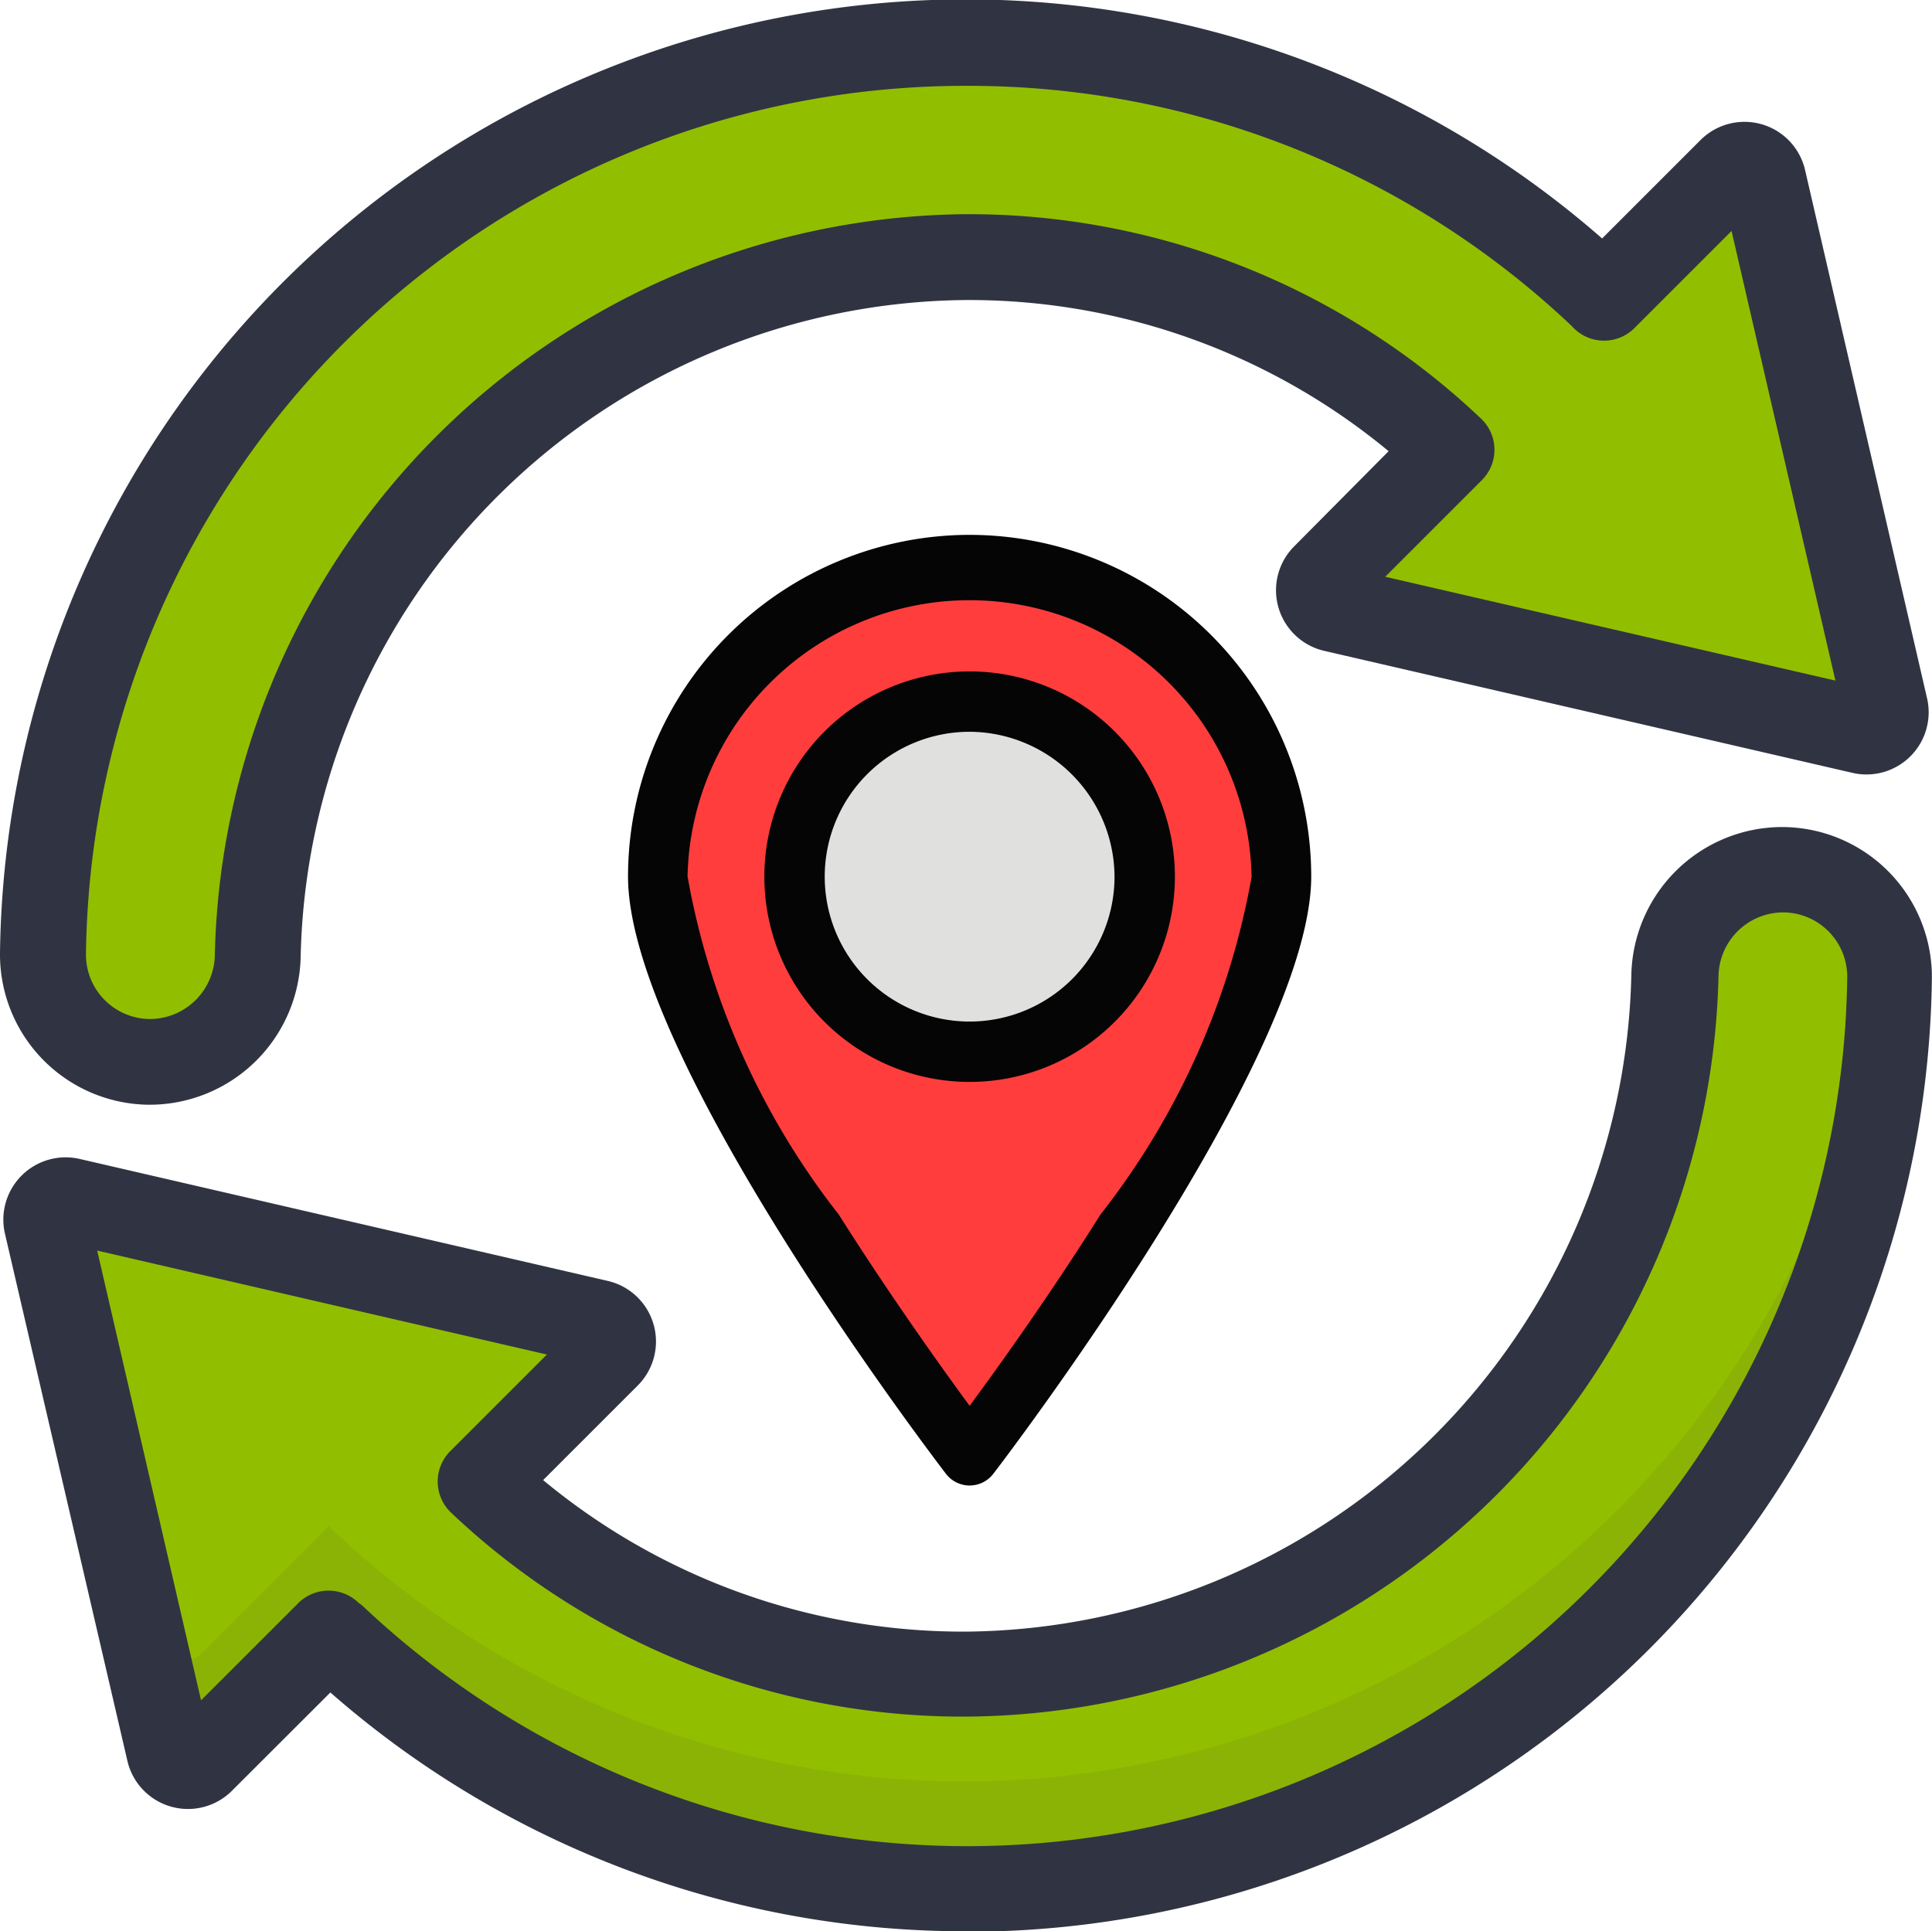<svg xmlns="http://www.w3.org/2000/svg" xmlns:xlink="http://www.w3.org/1999/xlink" width="16" height="15.996" viewBox="0 0 16 15.996">
  <defs>
    <clipPath id="clip-path">
      <rect id="Rectangle_59" data-name="Rectangle 59" width="5.658" height="7.874" transform="translate(0 0)" fill="none"/>
    </clipPath>
  </defs>
  <g id="Group_522" data-name="Group 522" transform="translate(10680 -3334)">
    <g id="refresh" transform="translate(-10680 3334)">
      <path id="Path_979" data-name="Path 979" d="M26.657,230.5a.888.888,0,0,1,.877.9h0a7.645,7.645,0,0,1-12.908,5.443l-.014-.016-1.056,1.056a.16.16,0,0,1-.269-.078l-1.01-4.372a.16.16,0,0,1,.12-.192.162.162,0,0,1,.073,0l4.372,1.01a.16.16,0,0,1,.078.268l-1.051,1.051a5.866,5.866,0,0,0,9.887-4.193.89.89,0,0,1,.889-.877h.012Z" transform="translate(-11.889 -223.3)" fill="#92be00"/>
      <g id="Group_515" data-name="Group 515" transform="translate(0.384 7.848)" opacity="0.08">
        <path id="Path_980" data-name="Path 980" d="M19.89,258.109a7.619,7.619,0,0,1-5.263-2.1l-.014-.016-1.056,1.056a.16.16,0,0,1-.269-.078l-.85-3.678a.159.159,0,0,0-.164.154.151.151,0,0,0,0,.041l1.01,4.372a.16.16,0,0,0,.269.078l1.056-1.056.014.016a7.645,7.645,0,0,0,12.908-5.443.875.875,0,0,0-.037-.253A7.677,7.677,0,0,1,19.89,258.109Z" transform="translate(-12.273 -251.202)" fill="#303442"/>
      </g>
      <path id="Path_981" data-name="Path 981" d="M26.639,16.829a.16.16,0,0,1-.12.192.162.162,0,0,1-.073,0l-4.372-1.01A.16.16,0,0,1,22,15.743l1.051-1.051a5.889,5.889,0,0,0-2.235-1.319,5.747,5.747,0,0,0-1.786-.276,5.887,5.887,0,0,0-5.866,5.788.89.89,0,0,1-.889.877h-.012a.888.888,0,0,1-.877-.9h0A7.645,7.645,0,0,1,24.29,13.419l.014.016,1.056-1.056a.16.16,0,0,1,.269.078Z" transform="translate(-11.027 -10.967)" fill="#92be00"/>
      <g id="Group_516" data-name="Group 516" transform="translate(0)">
        <path id="Path_982" data-name="Path 982" d="M8.862,228.278A7.974,7.974,0,0,1,3.6,226.3l-.815.814a.515.515,0,0,1-.867-.252L.905,222.5a.516.516,0,0,1,.619-.619l4.372,1.01a.515.515,0,0,1,.25.866l-.784.784a5.45,5.45,0,0,0,3.488,1.255h.013a5.561,5.561,0,0,0,5.511-5.438,1.251,1.251,0,0,1,1.244-1.226h.013a1.243,1.243,0,0,1,1.232,1.26,7.994,7.994,0,0,1-8,7.89Zm-5-2.7a7.29,7.29,0,0,0,12.3-5.2.533.533,0,0,0-.523-.539h-.01a.537.537,0,0,0-.533.526A6.276,6.276,0,0,1,8.865,226.5H8.851A6.161,6.161,0,0,1,4.6,224.811a.356.356,0,0,1-.007-.51l.8-.8-3.724-.861.86,3.725.806-.806a.356.356,0,0,1,.5,0Z" transform="translate(-0.864 -212.282)" fill="#303442"/>
        <path id="Path_983" data-name="Path 983" d="M1.245,9.213H1.227A1.245,1.245,0,0,1,0,7.953,8,8,0,0,1,13.268,2.038l.815-.815a.515.515,0,0,1,.867.253l1.009,4.37a.515.515,0,0,1-.619.618l-4.372-1.01a.515.515,0,0,1-.25-.866L11.5,3.8A5.45,5.45,0,0,0,8.014,2.548H8A5.561,5.561,0,0,0,2.49,7.987,1.252,1.252,0,0,1,1.245,9.213ZM8,.774A7.283,7.283,0,0,0,.712,7.963a.533.533,0,0,0,.525.54.539.539,0,0,0,.542-.527A6.276,6.276,0,0,1,8,1.837h.014A6.161,6.161,0,0,1,12.265,3.53a.355.355,0,0,1,.007.51l-.8.8L15.2,5.7l-.86-3.724-.806.806a.356.356,0,0,1-.5,0l-.021-.022A7.264,7.264,0,0,0,8,.774Z" transform="translate(0 -0.063)" fill="#303442"/>
      </g>
    </g>
    <g id="Group_520" data-name="Group 520" transform="translate(-10674.799 3338.43)">
      <g id="Group_515-2" data-name="Group 515" transform="translate(0 0)" clip-path="url(#clip-path)">
        <path id="Path_979-2" data-name="Path 979" d="M6.482,4.171c0,1.426-2.583,4.8-2.583,4.8S1.317,5.6,1.317,4.171a2.583,2.583,0,0,1,5.165,0" transform="translate(-1.07 -1.341)" fill="#ff3d3d"/>
        <path id="Path_980-2" data-name="Path 980" d="M8.81,7.359A1.452,1.452,0,1,1,7.358,8.811,1.452,1.452,0,0,1,8.81,7.359" transform="translate(-5.981 -5.982)" fill="#e0e0df"/>
        <path id="Path_981-2" data-name="Path 981" d="M2.829,0A2.832,2.832,0,0,0,0,2.829C0,4.324,2.526,7.637,2.633,7.777a.247.247,0,0,0,.392,0c.108-.14,2.633-3.458,2.633-4.948A2.832,2.832,0,0,0,2.829,0M5.165,2.829a6.328,6.328,0,0,1-1.252,2.8C3.5,6.286,3.08,6.873,2.829,7.214c-.25-.341-.668-.927-1.084-1.585a6.334,6.334,0,0,1-1.252-2.8,2.336,2.336,0,0,1,4.671,0" transform="translate(0 0)" fill="#040504"/>
        <path id="Path_982-2" data-name="Path 982" d="M7.739,6.042a1.7,1.7,0,1,0,1.7,1.7,1.7,1.7,0,0,0-1.7-1.7m1.2,1.7a1.2,1.2,0,1,1-1.2-1.2,1.206,1.206,0,0,1,1.2,1.2" transform="translate(-4.91 -4.911)" fill="#040504"/>
      </g>
    </g>
  </g>
</svg>
